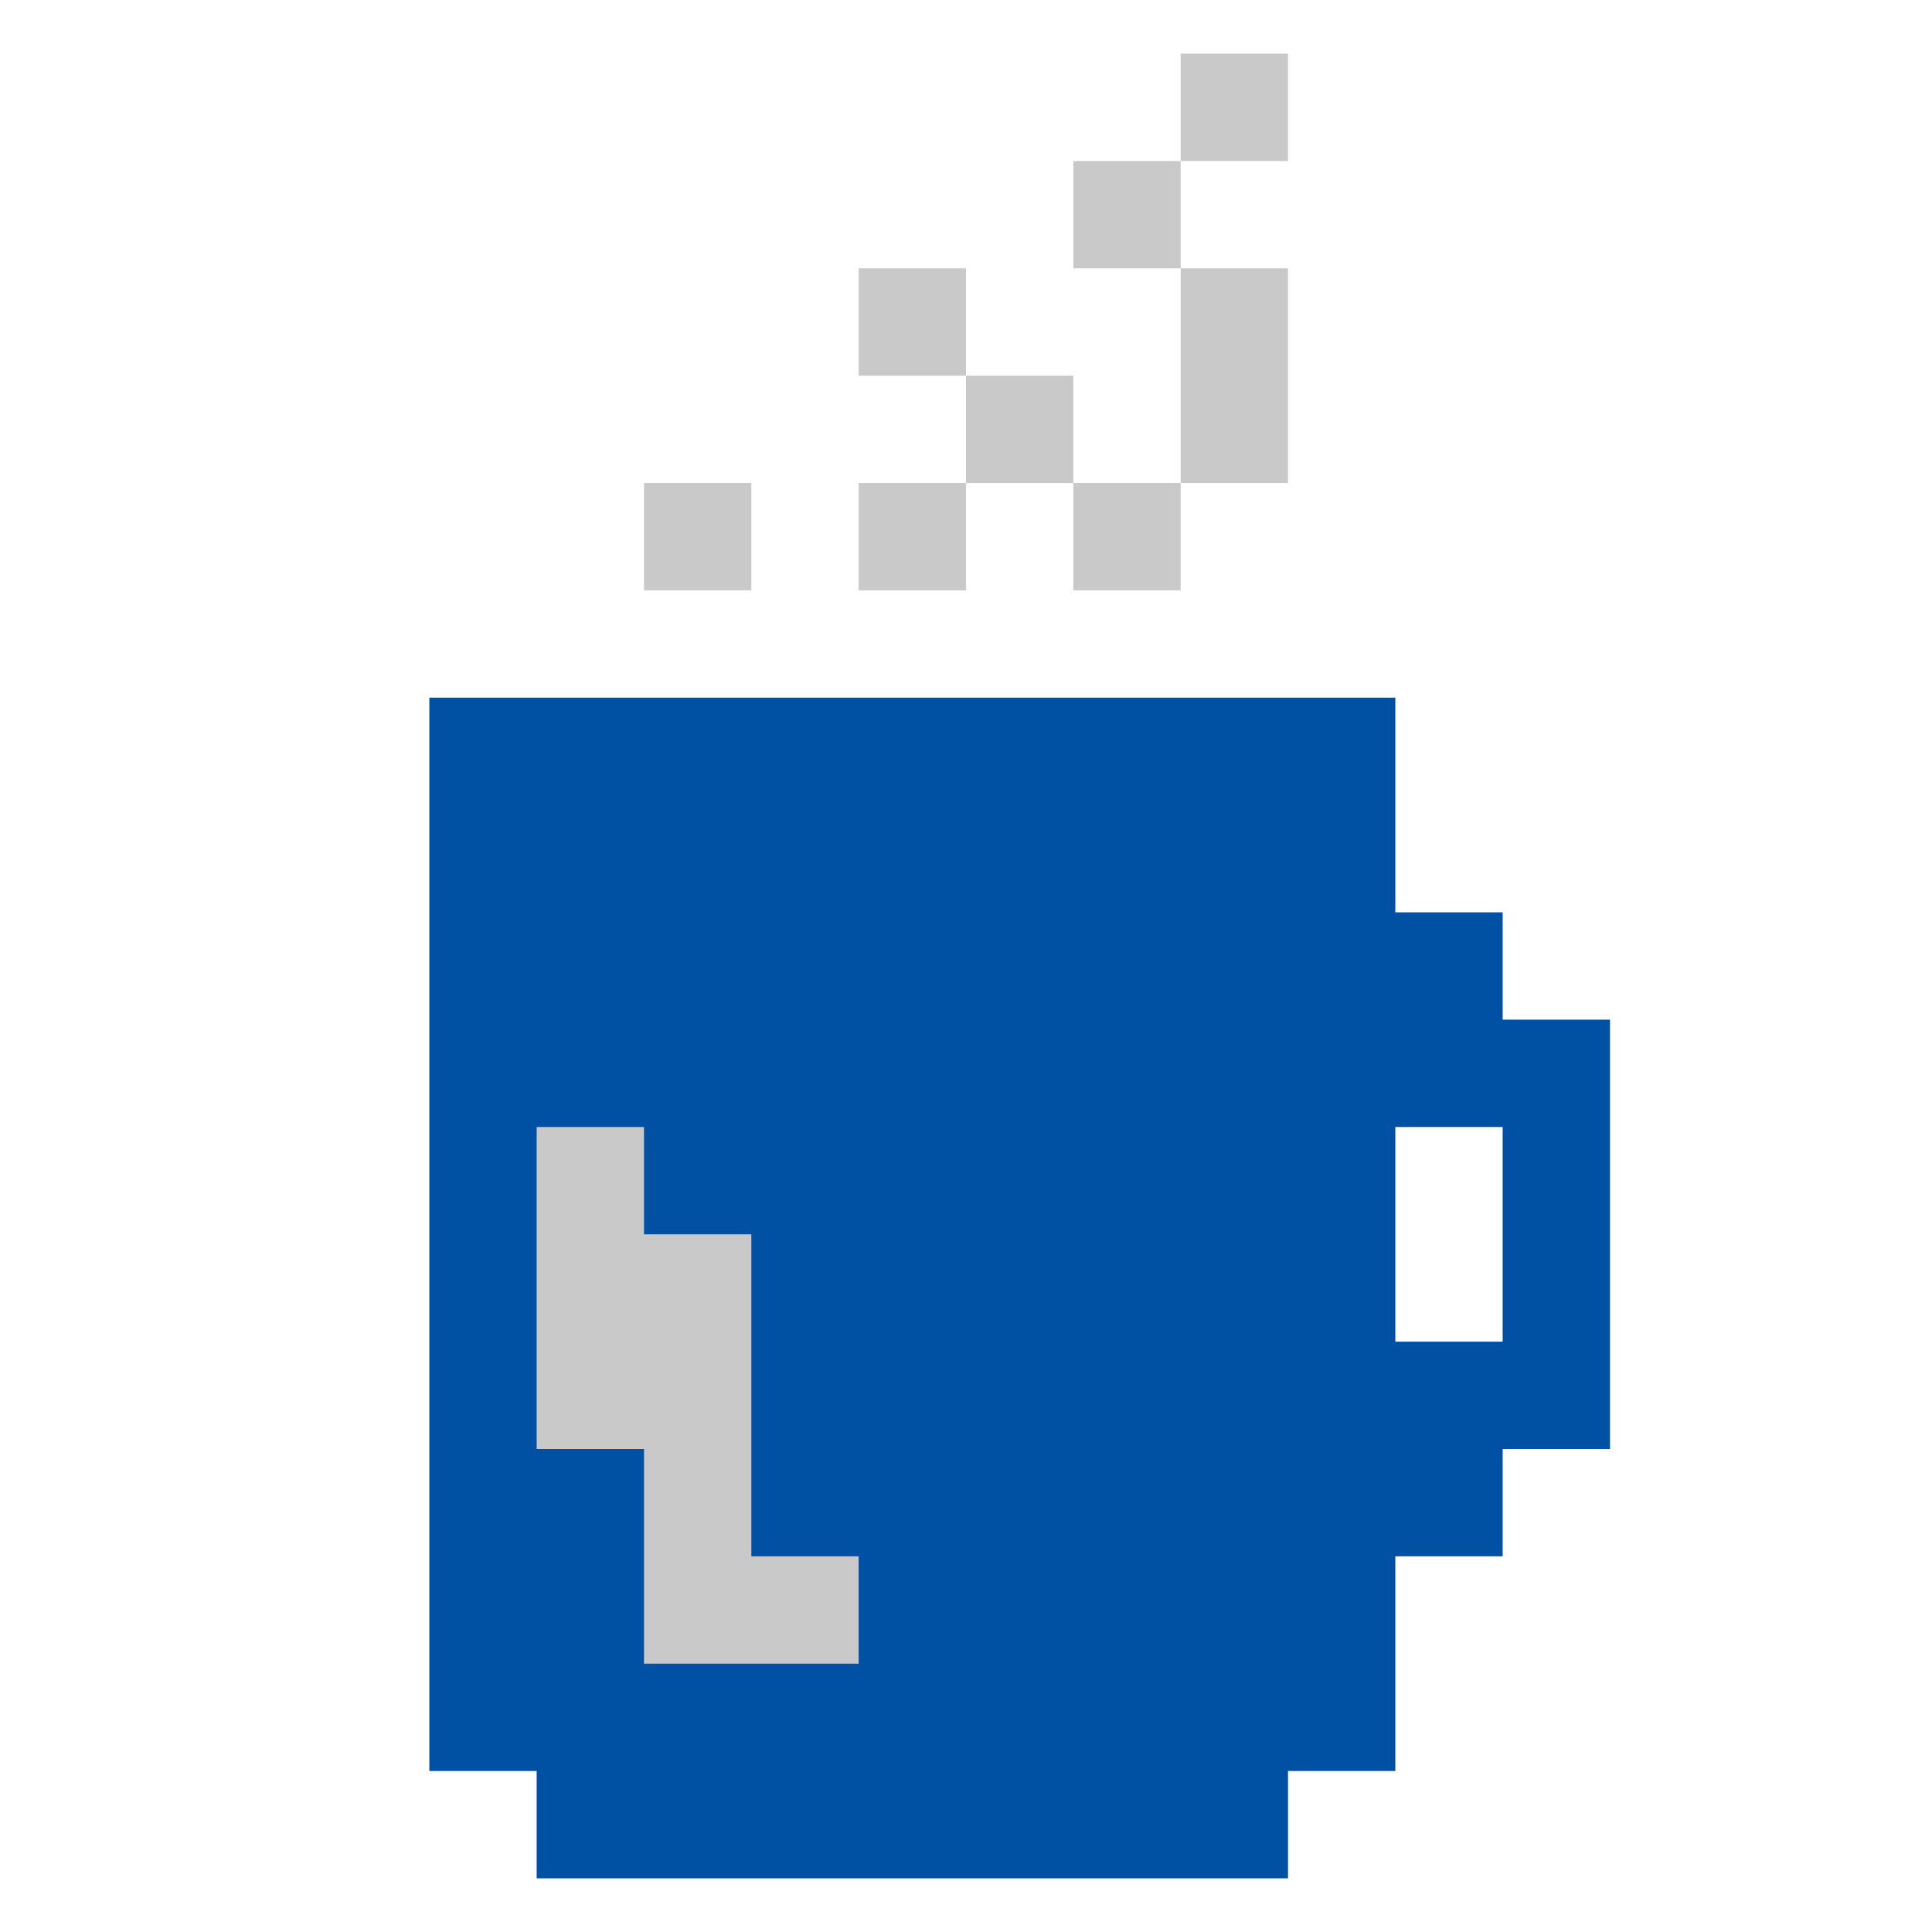 <svg xmlns="http://www.w3.org/2000/svg" version="1.1" xmlns:xlink="http://www.w3.org/1999/xlink" xmlns:svgjs="http://svgjs.com/svgjs" width="180px" height="180px"><svg width="180px" height="180px" viewBox="-40 -5 180 180" version="1.1" xmlns="http://www.w3.org/2000/svg" xmlns:xlink="http://www.w3.org/1999/xlink" style="background: none;">
    <!-- Generator: Sketch 49.1 (51147) - http://www.bohemiancoding.com/sketch -->
    <title>logo-sticker</title>
    <desc>Created with Sketch and edited by hand.</desc>
    <defs></defs>
    <g id="SvgjsG1012" stroke="none" stroke-width="1" fill="none" fill-rule="evenodd">
        <g id="SvgjsG1011">
            <path d="M0,70 L0,60 L10,60 L20,60 L30,60 L40,60 L50,60 L60,60 L70,60 L80,60 L90,60 L90,70 L90,80 L100,80 L100,90 L110,90 L110,100 L110,110 L110,120 L110,130 L100,130 L90,130 L90,120 L90,130 L100,130 L100,140 L90,140 L90,150 L90,160 L80,160 L80,170 L70,170 L60,170 L50,170 L40,170 L30,170 L20,170 L10,170 L10,160 L0,160 L0,150 L0,140 L0,130 L0,120 L0,110 L0,100 L0,90 L0,80 L0,70 Z M90,120 L90,110 L90,100 L100,100 L100,110 L100,120 Z M10,100 L10,90 Z" id="SvgjsPath1010" fill="#0050A4"></path>
            <path d="M20,110 L30,110 L30,120 L30,130 L30,140 L40,140 L40,150 L30,150 L20,150 L20,140 L20,130 L10,130 L10,120 L10,110 L10,100 L20,100 L20,110 Z" id="SvgjsPath1009" fill="#C9C9C9"></path>
            <g id="SvgjsG1008" fill="#C9C9C9">
                <rect id="SvgjsRect1007" x="20" y="40" width="10" height="10"></rect>
                <rect id="SvgjsRect1006" x="60" y="40" width="10" height="10"></rect>
                <path d="M70,30 L70,20 L80,20 L80,30 L80,40 L70,40 L70,30 Z" id="SvgjsPath1005"></path>
                <rect id="SvgjsRect1004" x="60" y="10" width="10" height="10"></rect>
                <rect id="SvgjsRect1003" x="70" y="0" width="10" height="10"></rect>
                <rect id="SvgjsRect1002" x="40" y="40" width="10" height="10"></rect>
                <rect id="SvgjsRect1001" x="50" y="30" width="10" height="10"></rect>
                <rect id="SvgjsRect1000" x="40" y="20" width="10" height="10"></rect>
            </g>
        </g>
    </g>
</svg><style>@media (prefers-color-scheme: light) { :root { filter: none; } }
</style></svg>